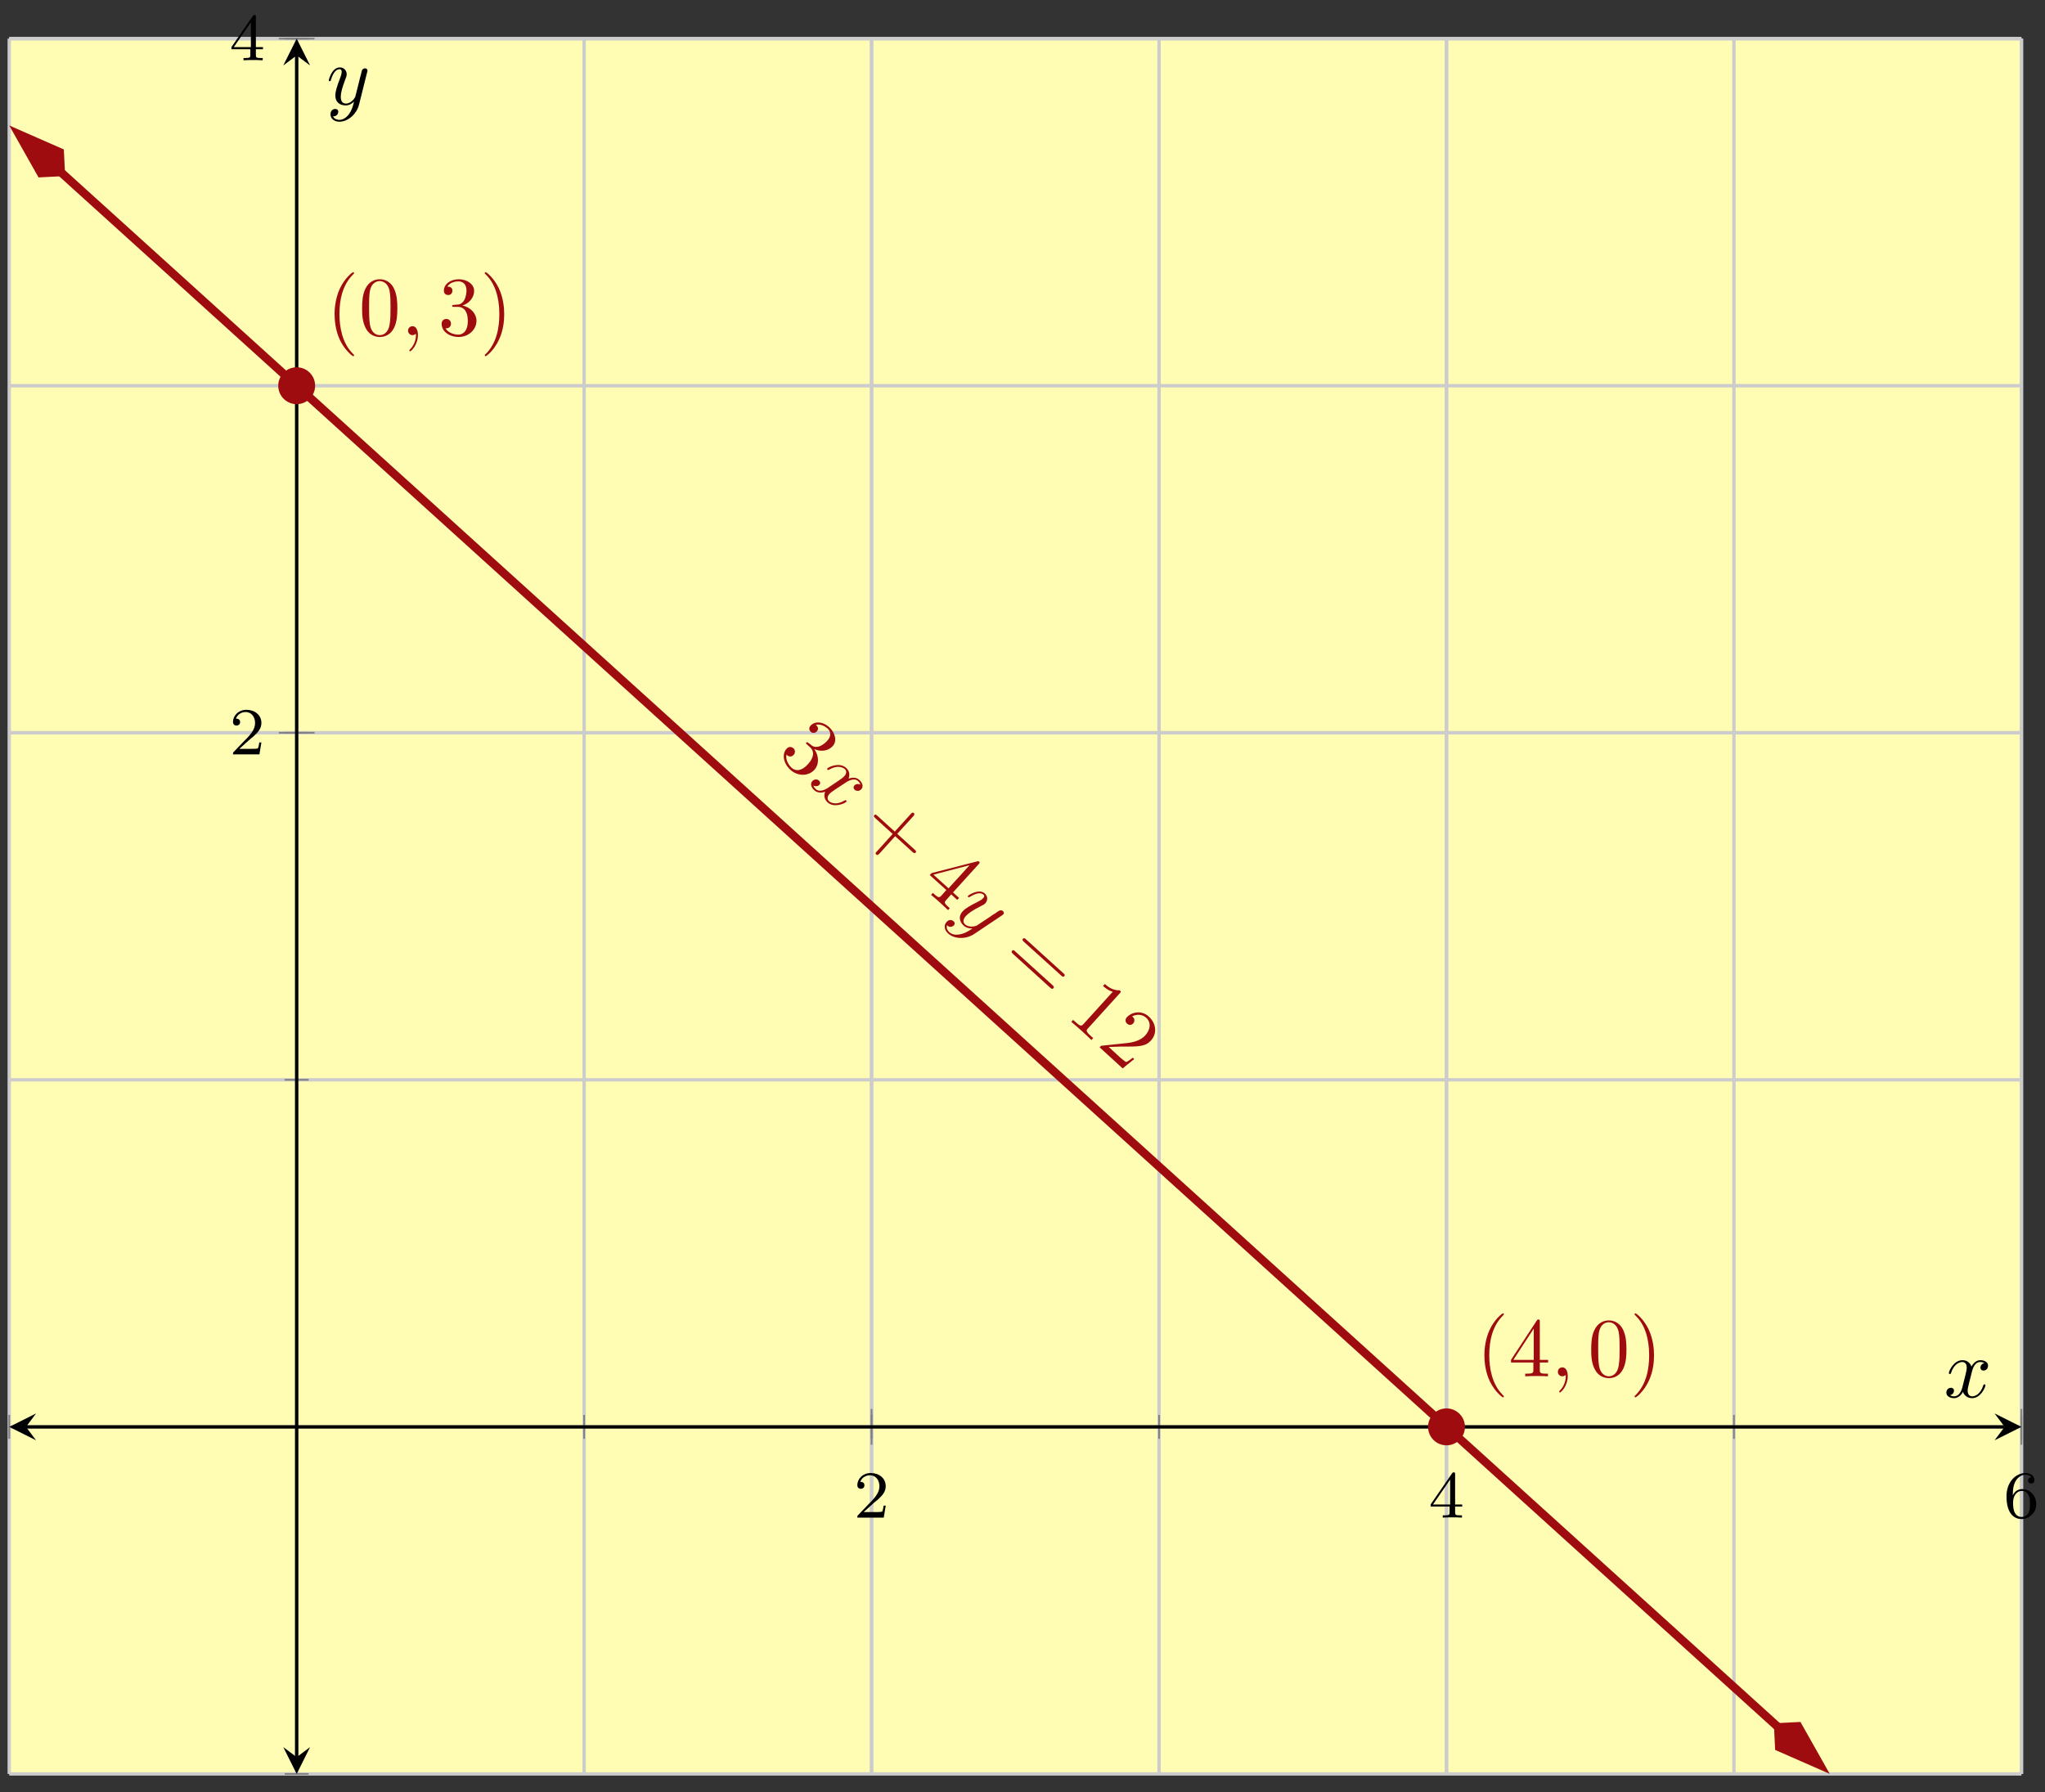 <?xml version="1.0" encoding="UTF-8"?>
<svg xmlns="http://www.w3.org/2000/svg" xmlns:xlink="http://www.w3.org/1999/xlink" width="243pt" height="213pt" viewBox="0 0 243 213" version="1.1">
<rect x="0" y="0" width="243" height="213" fill="#333333" stroke="none"/>
<defs>
<g>
<symbol overflow="visible" id="glyph0-0">
<path style="stroke:none;" d=""/>
</symbol>
<symbol overflow="visible" id="glyph0-1">
<path style="stroke:none;" d="M 2.25 -1.625 C 2.375 -1.75 2.703 -2.016 2.844 -2.125 C 3.328 -2.578 3.797 -3.016 3.797 -3.734 C 3.797 -4.688 3 -5.297 2.016 -5.297 C 1.047 -5.297 0.422 -4.578 0.422 -3.859 C 0.422 -3.469 0.734 -3.422 0.844 -3.422 C 1.016 -3.422 1.266 -3.531 1.266 -3.844 C 1.266 -4.25 0.859 -4.25 0.766 -4.25 C 1 -4.844 1.531 -5.031 1.922 -5.031 C 2.656 -5.031 3.047 -4.406 3.047 -3.734 C 3.047 -2.906 2.469 -2.297 1.516 -1.344 L 0.516 -0.297 C 0.422 -0.219 0.422 -0.203 0.422 0 L 3.562 0 L 3.797 -1.422 L 3.547 -1.422 C 3.531 -1.266 3.469 -0.875 3.375 -0.719 C 3.328 -0.656 2.719 -0.656 2.594 -0.656 L 1.172 -0.656 Z M 2.25 -1.625 "/>
</symbol>
<symbol overflow="visible" id="glyph0-2">
<path style="stroke:none;" d="M 3.141 -5.156 C 3.141 -5.312 3.141 -5.375 2.969 -5.375 C 2.875 -5.375 2.859 -5.375 2.781 -5.266 L 0.234 -1.562 L 0.234 -1.312 L 2.484 -1.312 L 2.484 -0.641 C 2.484 -0.344 2.469 -0.266 1.844 -0.266 L 1.672 -0.266 L 1.672 0 C 2.344 -0.031 2.359 -0.031 2.812 -0.031 C 3.266 -0.031 3.281 -0.031 3.953 0 L 3.953 -0.266 L 3.781 -0.266 C 3.156 -0.266 3.141 -0.344 3.141 -0.641 L 3.141 -1.312 L 3.984 -1.312 L 3.984 -1.562 L 3.141 -1.562 Z M 2.547 -4.516 L 2.547 -1.562 L 0.516 -1.562 Z M 2.547 -4.516 "/>
</symbol>
<symbol overflow="visible" id="glyph0-3">
<path style="stroke:none;" d="M 1.094 -2.641 C 1.094 -3.297 1.156 -3.875 1.438 -4.359 C 1.688 -4.766 2.094 -5.094 2.594 -5.094 C 2.75 -5.094 3.109 -5.062 3.297 -4.797 C 2.938 -4.766 2.906 -4.5 2.906 -4.422 C 2.906 -4.172 3.094 -4.047 3.281 -4.047 C 3.422 -4.047 3.656 -4.125 3.656 -4.438 C 3.656 -4.906 3.297 -5.297 2.578 -5.297 C 1.469 -5.297 0.344 -4.25 0.344 -2.531 C 0.344 -0.359 1.359 0.172 2.125 0.172 C 2.516 0.172 2.922 0.062 3.281 -0.281 C 3.609 -0.594 3.875 -0.922 3.875 -1.625 C 3.875 -2.656 3.078 -3.391 2.203 -3.391 C 1.625 -3.391 1.281 -3.031 1.094 -2.641 Z M 2.125 -0.078 C 1.703 -0.078 1.438 -0.359 1.328 -0.594 C 1.141 -0.953 1.125 -1.484 1.125 -1.797 C 1.125 -2.578 1.547 -3.172 2.172 -3.172 C 2.562 -3.172 2.812 -2.969 2.953 -2.688 C 3.125 -2.391 3.125 -2.031 3.125 -1.625 C 3.125 -1.219 3.125 -0.875 2.969 -0.578 C 2.75 -0.219 2.484 -0.078 2.125 -0.078 Z M 2.125 -0.078 "/>
</symbol>
<symbol overflow="visible" id="glyph1-0">
<path style="stroke:none;" d=""/>
</symbol>
<symbol overflow="visible" id="glyph1-1">
<path style="stroke:none;" d="M 4.5 -0.672 C 5.281 -0.312 6.172 -0.438 6.703 -1.031 C 7.25 -1.625 6.984 -2.641 6.266 -3.281 C 5.531 -3.953 4.578 -4.016 4.062 -3.453 C 3.844 -3.203 3.875 -2.922 4.094 -2.719 C 4.312 -2.531 4.609 -2.547 4.812 -2.781 C 5.141 -3.141 4.797 -3.453 4.688 -3.547 C 5.234 -3.703 5.812 -3.359 6.078 -3.125 C 6.391 -2.844 6.641 -2.312 6.047 -1.656 C 5.969 -1.562 5.562 -1.141 5.078 -0.984 C 4.531 -0.828 4.25 -1.047 4.078 -1.203 C 4 -1.25 3.812 -1.391 3.75 -1.438 C 3.688 -1.484 3.625 -1.516 3.562 -1.453 C 3.484 -1.359 3.531 -1.312 3.656 -1.203 L 3.984 -0.906 C 4.594 -0.359 4.422 0.391 3.766 1.109 C 2.859 2.125 2.156 1.859 1.828 1.562 C 1.5 1.281 1.062 0.641 1.203 -0.016 C 1.422 0.25 1.797 0.297 2.047 0.031 C 2.297 -0.25 2.234 -0.578 2.031 -0.766 C 1.844 -0.922 1.516 -1.031 1.219 -0.719 C 0.609 -0.047 0.859 1.062 1.672 1.797 C 2.562 2.609 3.844 2.547 4.516 1.797 C 5.062 1.203 5.125 0.188 4.5 -0.672 Z M 4.5 -0.672 "/>
</symbol>
<symbol overflow="visible" id="glyph1-2">
<path style="stroke:none;" d="M 4.562 1.031 L 6.625 2.906 C 6.734 3 6.875 3.125 7 2.969 C 7.125 2.844 6.984 2.719 6.875 2.625 L 4.812 0.75 L 6.703 -1.328 C 6.797 -1.438 6.922 -1.578 6.781 -1.719 C 6.625 -1.844 6.5 -1.703 6.406 -1.594 L 4.516 0.484 L 2.453 -1.391 C 2.359 -1.484 2.219 -1.609 2.094 -1.484 C 1.969 -1.328 2.109 -1.203 2.203 -1.109 L 4.266 0.766 L 2.391 2.844 C 2.281 2.938 2.156 3.078 2.312 3.203 C 2.453 3.344 2.578 3.203 2.688 3.109 Z M 4.562 1.031 "/>
</symbol>
<symbol overflow="visible" id="glyph1-3">
<path style="stroke:none;" d="M 3.266 0.75 L 2.703 1.391 C 2.453 1.656 2.359 1.719 1.812 1.219 L 1.656 1.094 L 1.453 1.328 C 1.781 1.578 2.156 1.922 2.469 2.203 C 2.781 2.484 3.172 2.844 3.469 3.141 L 3.672 2.906 L 3.5 2.75 C 2.953 2.266 3.031 2.172 3.281 1.906 L 3.844 1.266 L 4.562 1.922 L 4.781 1.688 L 4.062 1.031 L 7.109 -2.328 C 7.234 -2.469 7.281 -2.516 7.156 -2.625 C 7.094 -2.688 7.062 -2.703 6.938 -2.656 L 1.516 -1.266 L 1.297 -1.031 Z M 3.531 0.547 L 1.734 -1.078 L 6.031 -2.203 Z M 3.531 0.547 "/>
</symbol>
<symbol overflow="visible" id="glyph1-4">
<path style="stroke:none;" d="M 7.266 2.172 C 7.375 2.281 7.516 2.406 7.641 2.266 C 7.781 2.125 7.641 2 7.531 1.906 L 3.109 -2.109 C 3.016 -2.203 2.875 -2.328 2.734 -2.188 C 2.609 -2.047 2.75 -1.922 2.844 -1.828 Z M 5.969 3.625 C 6.078 3.719 6.219 3.844 6.359 3.688 C 6.484 3.547 6.344 3.422 6.234 3.312 L 1.812 -0.688 C 1.719 -0.781 1.578 -0.906 1.453 -0.766 C 1.312 -0.609 1.453 -0.484 1.547 -0.391 Z M 5.969 3.625 "/>
</symbol>
<symbol overflow="visible" id="glyph1-5">
<path style="stroke:none;" d="M 6.453 -2.75 C 6.625 -2.938 6.625 -2.953 6.453 -3.109 C 5.578 -3.062 4.922 -3.641 4.688 -3.859 L 4.469 -3.625 C 4.625 -3.484 5.047 -3.094 5.625 -2.938 L 2.156 0.891 C 1.906 1.156 1.797 1.219 1.141 0.609 L 0.906 0.406 L 0.703 0.641 C 0.984 0.859 1.609 1.438 1.922 1.703 C 2.203 1.969 2.859 2.547 3.094 2.797 L 3.297 2.562 L 3.062 2.359 C 2.391 1.75 2.453 1.656 2.703 1.391 Z M 6.453 -2.75 "/>
</symbol>
<symbol overflow="visible" id="glyph1-6">
<path style="stroke:none;" d="M 1.453 0.281 L 2.922 0.234 C 5 0.25 5.797 0.25 6.469 -0.484 C 7.234 -1.328 7.109 -2.516 6.203 -3.344 C 5.375 -4.094 4.219 -3.906 3.609 -3.25 C 3.25 -2.844 3.609 -2.5 3.641 -2.484 C 3.766 -2.359 4.094 -2.219 4.375 -2.531 C 4.531 -2.719 4.578 -3.047 4.328 -3.266 C 4.266 -3.328 4.266 -3.328 4.219 -3.344 C 4.828 -3.672 5.484 -3.578 5.906 -3.188 C 6.578 -2.578 6.344 -1.703 5.797 -1.094 C 5.266 -0.5 4.375 -0.25 3.531 -0.172 L 0.703 0.125 C 0.547 0.125 0.531 0.156 0.375 0.328 L 3.109 2.828 L 4.484 1.719 L 4.312 1.562 C 4.062 1.734 3.719 2.031 3.531 2.062 C 3.438 2.078 2.953 1.641 2.781 1.5 Z M 1.453 0.281 "/>
</symbol>
<symbol overflow="visible" id="glyph2-0">
<path style="stroke:none;" d=""/>
</symbol>
<symbol overflow="visible" id="glyph2-1">
<path style="stroke:none;" d="M 4.5 0 C 4.703 -0.141 5.5 -0.672 6.016 -0.219 C 6.047 -0.188 6.234 -0.016 6.297 0.219 C 6.047 0.078 5.75 0.125 5.578 0.312 C 5.469 0.438 5.422 0.641 5.625 0.828 C 5.781 0.969 6.141 1.047 6.406 0.75 C 6.75 0.375 6.422 -0.125 6.156 -0.359 C 5.734 -0.75 5.125 -0.594 4.891 -0.5 C 5.141 -1.172 4.812 -1.594 4.594 -1.781 C 3.828 -2.484 2.531 -1.906 2.375 -1.719 C 2.297 -1.641 2.375 -1.578 2.391 -1.562 C 2.453 -1.516 2.484 -1.516 2.562 -1.562 C 3.516 -2.125 4.172 -1.875 4.438 -1.641 C 4.578 -1.516 4.766 -1.203 4.375 -0.781 C 4.172 -0.547 3.594 -0.188 2.391 0.625 C 1.859 0.969 1.312 1.047 1 0.75 C 0.953 0.703 0.781 0.562 0.703 0.328 C 0.938 0.438 1.219 0.438 1.422 0.234 C 1.594 0.031 1.484 -0.172 1.375 -0.266 C 1.141 -0.469 0.812 -0.453 0.578 -0.203 C 0.281 0.141 0.5 0.609 0.828 0.891 C 1.328 1.344 2.078 1.078 2.109 1.047 C 1.953 1.406 1.953 1.922 2.406 2.328 C 3.172 3.016 4.438 2.438 4.609 2.266 C 4.688 2.172 4.641 2.125 4.609 2.094 C 4.547 2.031 4.5 2.078 4.422 2.094 C 3.469 2.672 2.812 2.391 2.578 2.188 C 2.297 1.922 2.375 1.578 2.609 1.328 C 2.75 1.156 2.938 1.047 3.312 0.781 Z M 4.5 0 "/>
</symbol>
<symbol overflow="visible" id="glyph2-2">
<path style="stroke:none;" d="M 6.141 0.438 C 6.266 0.359 6.281 0.344 6.328 0.297 C 6.453 0.172 6.406 0 6.297 -0.109 C 6.219 -0.172 6.062 -0.219 5.906 -0.172 C 5.844 -0.141 5.562 0.016 5.422 0.141 C 5.203 0.266 4.969 0.422 4.734 0.594 L 3.203 1.609 C 3.078 1.688 2.297 1.922 1.797 1.484 C 1.438 1.156 1.641 0.75 1.906 0.469 C 2.203 0.141 2.75 -0.219 3.578 -0.641 C 3.969 -0.844 4.078 -0.891 4.203 -1.031 C 4.5 -1.359 4.516 -1.844 4.141 -2.188 C 3.438 -2.828 2.203 -1.984 2.156 -1.922 C 2.078 -1.844 2.156 -1.781 2.156 -1.781 C 2.234 -1.703 2.25 -1.734 2.406 -1.812 C 3.234 -2.328 3.734 -2.281 3.984 -2.047 C 4.047 -2 4.172 -1.875 3.953 -1.641 C 3.797 -1.453 3.531 -1.328 3.359 -1.234 C 2.344 -0.719 1.828 -0.422 1.516 -0.078 C 0.922 0.578 1.188 1.219 1.625 1.625 C 1.906 1.875 2.281 1.984 2.672 1.969 C 2.234 2.25 1.812 2.547 1.156 2.672 C 0.734 2.75 0.266 2.719 -0.078 2.406 C -0.188 2.312 -0.484 1.984 -0.344 1.578 C -0.234 1.688 -0.125 1.781 0.047 1.766 C 0.172 1.781 0.328 1.734 0.453 1.609 C 0.672 1.375 0.5 1.172 0.422 1.109 C 0.25 0.953 -0.094 0.844 -0.406 1.203 C -0.75 1.562 -0.688 2.141 -0.219 2.562 C 0.531 3.25 1.906 3.266 2.875 2.625 Z M 6.141 0.438 "/>
</symbol>
<symbol overflow="visible" id="glyph3-0">
<path style="stroke:none;" d=""/>
</symbol>
<symbol overflow="visible" id="glyph3-1">
<path style="stroke:none;" d="M 3.297 2.391 C 3.297 2.359 3.297 2.344 3.125 2.172 C 1.891 0.922 1.562 -0.969 1.562 -2.5 C 1.562 -4.234 1.938 -5.969 3.172 -7.203 C 3.297 -7.328 3.297 -7.344 3.297 -7.375 C 3.297 -7.453 3.266 -7.484 3.203 -7.484 C 3.094 -7.484 2.203 -6.797 1.609 -5.531 C 1.109 -4.438 0.984 -3.328 0.984 -2.5 C 0.984 -1.719 1.094 -0.516 1.641 0.625 C 2.25 1.844 3.094 2.5 3.203 2.5 C 3.266 2.5 3.297 2.469 3.297 2.391 Z M 3.297 2.391 "/>
</symbol>
<symbol overflow="visible" id="glyph3-2">
<path style="stroke:none;" d="M 4.578 -3.188 C 4.578 -3.984 4.531 -4.781 4.188 -5.516 C 3.734 -6.484 2.906 -6.641 2.5 -6.641 C 1.891 -6.641 1.172 -6.375 0.75 -5.453 C 0.438 -4.766 0.391 -3.984 0.391 -3.188 C 0.391 -2.438 0.422 -1.547 0.844 -0.781 C 1.266 0.016 2 0.219 2.484 0.219 C 3.016 0.219 3.781 0.016 4.219 -0.938 C 4.531 -1.625 4.578 -2.406 4.578 -3.188 Z M 2.484 0 C 2.094 0 1.5 -0.25 1.328 -1.203 C 1.219 -1.797 1.219 -2.719 1.219 -3.312 C 1.219 -3.953 1.219 -4.609 1.297 -5.141 C 1.484 -6.328 2.234 -6.422 2.484 -6.422 C 2.812 -6.422 3.469 -6.234 3.656 -5.25 C 3.766 -4.688 3.766 -3.938 3.766 -3.312 C 3.766 -2.562 3.766 -1.891 3.656 -1.25 C 3.5 -0.297 2.938 0 2.484 0 Z M 2.484 0 "/>
</symbol>
<symbol overflow="visible" id="glyph3-3">
<path style="stroke:none;" d="M 2.891 -3.516 C 3.703 -3.781 4.281 -4.469 4.281 -5.266 C 4.281 -6.078 3.406 -6.641 2.453 -6.641 C 1.453 -6.641 0.688 -6.047 0.688 -5.281 C 0.688 -4.953 0.906 -4.766 1.203 -4.766 C 1.5 -4.766 1.703 -4.984 1.703 -5.281 C 1.703 -5.766 1.234 -5.766 1.094 -5.766 C 1.391 -6.266 2.047 -6.391 2.406 -6.391 C 2.828 -6.391 3.375 -6.172 3.375 -5.281 C 3.375 -5.156 3.344 -4.578 3.094 -4.141 C 2.797 -3.656 2.453 -3.625 2.203 -3.625 C 2.125 -3.609 1.891 -3.594 1.812 -3.594 C 1.734 -3.578 1.672 -3.562 1.672 -3.469 C 1.672 -3.359 1.734 -3.359 1.906 -3.359 L 2.344 -3.359 C 3.156 -3.359 3.531 -2.688 3.531 -1.703 C 3.531 -0.344 2.844 -0.062 2.406 -0.062 C 1.969 -0.062 1.219 -0.234 0.875 -0.812 C 1.219 -0.766 1.531 -0.984 1.531 -1.359 C 1.531 -1.719 1.266 -1.922 0.984 -1.922 C 0.734 -1.922 0.422 -1.781 0.422 -1.344 C 0.422 -0.438 1.344 0.219 2.438 0.219 C 3.656 0.219 4.562 -0.688 4.562 -1.703 C 4.562 -2.516 3.922 -3.297 2.891 -3.516 Z M 2.891 -3.516 "/>
</symbol>
<symbol overflow="visible" id="glyph3-4">
<path style="stroke:none;" d="M 2.875 -2.5 C 2.875 -3.266 2.766 -4.469 2.219 -5.609 C 1.625 -6.828 0.766 -7.484 0.672 -7.484 C 0.609 -7.484 0.562 -7.438 0.562 -7.375 C 0.562 -7.344 0.562 -7.328 0.75 -7.141 C 1.734 -6.156 2.297 -4.578 2.297 -2.5 C 2.297 -0.781 1.938 0.969 0.703 2.219 C 0.562 2.344 0.562 2.359 0.562 2.391 C 0.562 2.453 0.609 2.5 0.672 2.5 C 0.766 2.5 1.672 1.812 2.25 0.547 C 2.766 -0.547 2.875 -1.656 2.875 -2.5 Z M 2.875 -2.5 "/>
</symbol>
<symbol overflow="visible" id="glyph3-5">
<path style="stroke:none;" d="M 2.938 -1.641 L 2.938 -0.781 C 2.938 -0.422 2.906 -0.312 2.172 -0.312 L 1.969 -0.312 L 1.969 0 C 2.375 -0.031 2.891 -0.031 3.312 -0.031 C 3.734 -0.031 4.25 -0.031 4.672 0 L 4.672 -0.312 L 4.453 -0.312 C 3.719 -0.312 3.703 -0.422 3.703 -0.781 L 3.703 -1.641 L 4.688 -1.641 L 4.688 -1.953 L 3.703 -1.953 L 3.703 -6.484 C 3.703 -6.688 3.703 -6.75 3.531 -6.75 C 3.453 -6.75 3.422 -6.75 3.344 -6.625 L 0.281 -1.953 L 0.281 -1.641 Z M 2.984 -1.953 L 0.562 -1.953 L 2.984 -5.672 Z M 2.984 -1.953 "/>
</symbol>
<symbol overflow="visible" id="glyph4-0">
<path style="stroke:none;" d=""/>
</symbol>
<symbol overflow="visible" id="glyph4-1">
<path style="stroke:none;" d="M 2.031 -0.016 C 2.031 -0.672 1.781 -1.062 1.391 -1.062 C 1.062 -1.062 0.859 -0.812 0.859 -0.531 C 0.859 -0.266 1.062 0 1.391 0 C 1.5 0 1.641 -0.047 1.734 -0.125 C 1.766 -0.156 1.781 -0.156 1.781 -0.156 C 1.797 -0.156 1.797 -0.156 1.797 -0.016 C 1.797 0.734 1.453 1.328 1.125 1.656 C 1.016 1.766 1.016 1.781 1.016 1.812 C 1.016 1.891 1.062 1.922 1.109 1.922 C 1.219 1.922 2.031 1.156 2.031 -0.016 Z M 2.031 -0.016 "/>
</symbol>
<symbol overflow="visible" id="glyph4-2">
<path style="stroke:none;" d="M 3.328 -3.016 C 3.391 -3.266 3.625 -4.188 4.312 -4.188 C 4.359 -4.188 4.609 -4.188 4.812 -4.062 C 4.531 -4 4.344 -3.766 4.344 -3.516 C 4.344 -3.359 4.453 -3.172 4.719 -3.172 C 4.938 -3.172 5.25 -3.344 5.25 -3.75 C 5.25 -4.266 4.672 -4.406 4.328 -4.406 C 3.75 -4.406 3.406 -3.875 3.281 -3.656 C 3.031 -4.312 2.5 -4.406 2.203 -4.406 C 1.172 -4.406 0.594 -3.125 0.594 -2.875 C 0.594 -2.766 0.703 -2.766 0.719 -2.766 C 0.797 -2.766 0.828 -2.797 0.844 -2.875 C 1.188 -3.938 1.844 -4.188 2.188 -4.188 C 2.375 -4.188 2.719 -4.094 2.719 -3.516 C 2.719 -3.203 2.547 -2.547 2.188 -1.141 C 2.031 -0.531 1.672 -0.109 1.234 -0.109 C 1.172 -0.109 0.953 -0.109 0.734 -0.234 C 0.984 -0.297 1.203 -0.5 1.203 -0.781 C 1.203 -1.047 0.984 -1.125 0.844 -1.125 C 0.531 -1.125 0.297 -0.875 0.297 -0.547 C 0.297 -0.094 0.781 0.109 1.219 0.109 C 1.891 0.109 2.25 -0.594 2.266 -0.641 C 2.391 -0.281 2.75 0.109 3.344 0.109 C 4.375 0.109 4.938 -1.172 4.938 -1.422 C 4.938 -1.531 4.859 -1.531 4.828 -1.531 C 4.734 -1.531 4.719 -1.484 4.688 -1.422 C 4.359 -0.344 3.688 -0.109 3.375 -0.109 C 2.984 -0.109 2.828 -0.422 2.828 -0.766 C 2.828 -0.984 2.875 -1.203 2.984 -1.641 Z M 3.328 -3.016 "/>
</symbol>
<symbol overflow="visible" id="glyph4-3">
<path style="stroke:none;" d="M 4.844 -3.797 C 4.891 -3.938 4.891 -3.953 4.891 -4.031 C 4.891 -4.203 4.75 -4.297 4.594 -4.297 C 4.5 -4.297 4.344 -4.234 4.25 -4.094 C 4.234 -4.031 4.141 -3.734 4.109 -3.547 C 4.031 -3.297 3.969 -3.016 3.906 -2.75 L 3.453 -0.953 C 3.422 -0.812 2.984 -0.109 2.328 -0.109 C 1.828 -0.109 1.719 -0.547 1.719 -0.922 C 1.719 -1.375 1.891 -2 2.219 -2.875 C 2.375 -3.281 2.422 -3.391 2.422 -3.594 C 2.422 -4.031 2.109 -4.406 1.609 -4.406 C 0.656 -4.406 0.297 -2.953 0.297 -2.875 C 0.297 -2.766 0.391 -2.766 0.406 -2.766 C 0.516 -2.766 0.516 -2.797 0.562 -2.953 C 0.844 -3.891 1.234 -4.188 1.578 -4.188 C 1.656 -4.188 1.828 -4.188 1.828 -3.875 C 1.828 -3.625 1.719 -3.359 1.656 -3.172 C 1.25 -2.109 1.078 -1.547 1.078 -1.078 C 1.078 -0.188 1.703 0.109 2.297 0.109 C 2.688 0.109 3.016 -0.062 3.297 -0.344 C 3.172 0.172 3.047 0.672 2.656 1.203 C 2.391 1.531 2.016 1.828 1.562 1.828 C 1.422 1.828 0.969 1.797 0.797 1.406 C 0.953 1.406 1.094 1.406 1.219 1.281 C 1.328 1.203 1.422 1.062 1.422 0.875 C 1.422 0.562 1.156 0.531 1.062 0.531 C 0.828 0.531 0.5 0.688 0.5 1.172 C 0.5 1.672 0.938 2.047 1.562 2.047 C 2.578 2.047 3.609 1.141 3.891 0.016 Z M 4.844 -3.797 "/>
</symbol>
</g>
<clipPath id="clip1">
  <path d="M 1.098 6 L 226 6 L 226 210.816 L 1.098 210.816 Z M 1.098 6 "/>
</clipPath>
<clipPath id="clip2">
  <path d="M 1.098 4.594 L 22 4.594 L 22 35 L 1.098 35 Z M 1.098 4.594 "/>
</clipPath>
<clipPath id="clip3">
  <path d="M 197 191 L 231 191 L 231 210.816 L 197 210.816 Z M 197 191 "/>
</clipPath>
</defs>
<g id="surface1">
<path style=" stroke:none;fill-rule:nonzero;fill:rgb(100%,98.47%,70.001%);fill-opacity:1;" d="M 1.098 210.816 L 240.199 210.816 L 240.199 4.594 L 1.098 4.594 Z M 1.098 210.816 "/>
<path style="fill:none;stroke-width:0.399;stroke-linecap:butt;stroke-linejoin:miter;stroke:rgb(79.999%,79.999%,79.999%);stroke-opacity:1;stroke-miterlimit:10;" d="M 0.002 0.001 L 0.002 206.223 M 34.158 0.001 L 34.158 206.223 M 68.314 0.001 L 68.314 206.223 M 102.47 0.001 L 102.47 206.223 M 136.631 0.001 L 136.631 206.223 M 170.787 0.001 L 170.787 206.223 M 204.943 0.001 L 204.943 206.223 M 239.103 0.001 L 239.103 206.223 " transform="matrix(1,0,0,-1,1.096,210.817)"/>
<path style="fill:none;stroke-width:0.399;stroke-linecap:butt;stroke-linejoin:miter;stroke:rgb(79.999%,79.999%,79.999%);stroke-opacity:1;stroke-miterlimit:10;" d="M 102.47 0.001 L 102.47 206.223 M 170.787 0.001 L 170.787 206.223 M 239.103 0.001 L 239.103 206.223 " transform="matrix(1,0,0,-1,1.096,210.817)"/>
<path style="fill:none;stroke-width:0.399;stroke-linecap:butt;stroke-linejoin:miter;stroke:rgb(79.999%,79.999%,79.999%);stroke-opacity:1;stroke-miterlimit:10;" d="M 0.002 0.001 L 239.103 0.001 M 0.002 41.243 L 239.103 41.243 M 0.002 82.489 L 239.103 82.489 M 0.002 123.735 L 239.103 123.735 M 0.002 164.977 L 239.103 164.977 M 0.002 206.223 L 239.103 206.223 " transform="matrix(1,0,0,-1,1.096,210.817)"/>
<path style="fill:none;stroke-width:0.399;stroke-linecap:butt;stroke-linejoin:miter;stroke:rgb(79.999%,79.999%,79.999%);stroke-opacity:1;stroke-miterlimit:10;" d="M 0.002 123.735 L 239.103 123.735 M 0.002 206.223 L 239.103 206.223 " transform="matrix(1,0,0,-1,1.096,210.817)"/>
<path style="fill:none;stroke-width:0.199;stroke-linecap:butt;stroke-linejoin:miter;stroke:rgb(50%,50%,50%);stroke-opacity:1;stroke-miterlimit:10;" d="M 0.002 39.829 L 0.002 42.661 M 34.158 39.829 L 34.158 42.661 M 68.314 39.829 L 68.314 42.661 M 102.47 39.829 L 102.47 42.661 M 136.631 39.829 L 136.631 42.661 M 170.787 39.829 L 170.787 42.661 M 204.943 39.829 L 204.943 42.661 M 239.103 39.829 L 239.103 42.661 " transform="matrix(1,0,0,-1,1.096,210.817)"/>
<path style="fill:none;stroke-width:0.199;stroke-linecap:butt;stroke-linejoin:miter;stroke:rgb(50%,50%,50%);stroke-opacity:1;stroke-miterlimit:10;" d="M 102.47 39.118 L 102.47 43.372 M 170.787 39.118 L 170.787 43.372 M 239.103 39.118 L 239.103 43.372 " transform="matrix(1,0,0,-1,1.096,210.817)"/>
<path style="fill:none;stroke-width:0.199;stroke-linecap:butt;stroke-linejoin:miter;stroke:rgb(50%,50%,50%);stroke-opacity:1;stroke-miterlimit:10;" d="M 32.74 0.001 L 35.576 0.001 M 32.74 41.243 L 35.576 41.243 M 32.74 82.489 L 35.576 82.489 M 32.74 123.735 L 35.576 123.735 M 32.74 164.977 L 35.576 164.977 M 32.74 206.223 L 35.576 206.223 " transform="matrix(1,0,0,-1,1.096,210.817)"/>
<path style="fill:none;stroke-width:0.199;stroke-linecap:butt;stroke-linejoin:miter;stroke:rgb(50%,50%,50%);stroke-opacity:1;stroke-miterlimit:10;" d="M 32.033 123.735 L 36.283 123.735 M 32.033 206.223 L 36.283 206.223 " transform="matrix(1,0,0,-1,1.096,210.817)"/>
<path style="fill:none;stroke-width:0.399;stroke-linecap:butt;stroke-linejoin:miter;stroke:rgb(0%,0%,0%);stroke-opacity:1;stroke-miterlimit:10;" d="M 1.994 41.243 L 237.107 41.243 " transform="matrix(1,0,0,-1,1.096,210.817)"/>
<path style=" stroke:none;fill-rule:nonzero;fill:rgb(0%,0%,0%);fill-opacity:1;" d="M 1.098 169.574 L 4.285 171.168 L 3.09 169.574 L 4.285 167.977 "/>
<path style=" stroke:none;fill-rule:nonzero;fill:rgb(0%,0%,0%);fill-opacity:1;" d="M 240.199 169.574 L 237.008 167.977 L 238.203 169.574 L 237.008 171.168 "/>
<path style="fill:none;stroke-width:0.399;stroke-linecap:butt;stroke-linejoin:miter;stroke:rgb(0%,0%,0%);stroke-opacity:1;stroke-miterlimit:10;" d="M 34.158 1.993 L 34.158 204.231 " transform="matrix(1,0,0,-1,1.096,210.817)"/>
<path style=" stroke:none;fill-rule:nonzero;fill:rgb(0%,0%,0%);fill-opacity:1;" d="M 35.254 210.816 L 36.848 207.629 L 35.254 208.824 L 33.66 207.629 "/>
<path style=" stroke:none;fill-rule:nonzero;fill:rgb(0%,0%,0%);fill-opacity:1;" d="M 35.254 4.594 L 33.66 7.781 L 35.254 6.586 L 36.848 7.781 "/>
<g style="fill:rgb(0%,0%,0%);fill-opacity:1;">
  <use xlink:href="#glyph0-1" x="101.451" y="180.355"/>
</g>
<g style="fill:rgb(0%,0%,0%);fill-opacity:1;">
  <use xlink:href="#glyph0-2" x="169.765" y="180.355"/>
</g>
<g style="fill:rgb(0%,0%,0%);fill-opacity:1;">
  <use xlink:href="#glyph0-3" x="238.08" y="180.355"/>
</g>
<g style="fill:rgb(0%,0%,0%);fill-opacity:1;">
  <use xlink:href="#glyph0-1" x="27.264" y="89.652"/>
</g>
<g style="fill:rgb(0%,0%,0%);fill-opacity:1;">
  <use xlink:href="#glyph0-2" x="27.264" y="7.163"/>
</g>
<g clip-path="url(#clip1)" clip-rule="nonzero">
<path style="fill:none;stroke-width:0.996;stroke-linecap:butt;stroke-linejoin:miter;stroke:rgb(61.96%,4.706%,5.881%);stroke-opacity:1;stroke-miterlimit:10;" d="M 6.123 190.364 L 9.013 187.747 L 18.029 179.587 L 27.041 171.422 L 36.056 163.258 L 45.068 155.098 L 54.084 146.934 L 63.095 138.77 L 72.111 130.606 L 81.123 122.446 L 90.138 114.282 L 99.15 106.118 L 108.166 97.958 L 117.177 89.794 L 126.193 81.629 L 135.205 73.469 L 144.22 65.305 L 153.232 57.141 L 162.248 48.977 L 171.259 40.817 L 180.275 32.653 L 189.287 24.489 L 198.302 16.329 L 207.314 8.165 L 210.205 5.547 " transform="matrix(1,0,0,-1,1.096,210.817)"/>
</g>
<path style=" stroke:none;fill-rule:nonzero;fill:rgb(61.96%,4.706%,5.881%);fill-opacity:1;" d="M 2.262 15.965 L 4.859 20.57 L 7.219 20.453 L 7.102 18.09 Z M 2.262 15.965 "/>
<g clip-path="url(#clip2)" clip-rule="nonzero">
<path style="fill:none;stroke-width:0.996;stroke-linecap:butt;stroke-linejoin:miter;stroke:rgb(61.96%,4.706%,5.881%);stroke-opacity:1;stroke-miterlimit:10;" d="M 7.391 0.003 L 2.374 1.673 L 0.704 0.002 L 2.377 -1.671 Z M 7.391 0.003 " transform="matrix(-0.741,-0.671,-0.671,0.741,7.742,20.924)"/>
</g>
<path style=" stroke:none;fill-rule:nonzero;fill:rgb(61.96%,4.706%,5.881%);fill-opacity:1;" d="M 216.258 209.758 L 213.66 205.152 L 211.301 205.27 L 211.418 207.633 Z M 216.258 209.758 "/>
<g clip-path="url(#clip3)" clip-rule="nonzero">
<path style="fill:none;stroke-width:0.996;stroke-linecap:butt;stroke-linejoin:miter;stroke:rgb(61.96%,4.706%,5.881%);stroke-opacity:1;stroke-miterlimit:10;" d="M 7.392 0.001 L 2.375 1.671 L 0.705 0 L 2.378 -1.673 Z M 7.392 0.001 " transform="matrix(0.741,0.671,0.671,-0.741,210.778,204.797)"/>
</g>
<g style="fill:rgb(62%,4.7%,5.899%);fill-opacity:1;">
  <use xlink:href="#glyph1-1" x="92.252" y="89.692"/>
</g>
<g style="fill:rgb(62%,4.7%,5.899%);fill-opacity:1;">
  <use xlink:href="#glyph2-1" x="95.943" y="93.036"/>
</g>
<g style="fill:rgb(62%,4.7%,5.899%);fill-opacity:1;">
  <use xlink:href="#glyph1-2" x="101.805" y="98.344"/>
</g>
<g style="fill:rgb(62%,4.7%,5.899%);fill-opacity:1;">
  <use xlink:href="#glyph1-3" x="109.182" y="105.024"/>
</g>
<g style="fill:rgb(62%,4.7%,5.899%);fill-opacity:1;">
  <use xlink:href="#glyph2-2" x="112.881" y="108.375"/>
</g>
<g style="fill:rgb(62%,4.7%,5.899%);fill-opacity:1;">
  <use xlink:href="#glyph1-4" x="118.817" y="113.75"/>
</g>
<g style="fill:rgb(62%,4.7%,5.899%);fill-opacity:1;">
  <use xlink:href="#glyph1-5" x="126.6" y="120.799"/>
  <use xlink:href="#glyph1-6" x="130.292" y="124.142"/>
</g>
<g style="fill:rgb(62%,4.7%,5.899%);fill-opacity:1;">
  <use xlink:href="#glyph3-1" x="38.773" y="39.829"/>
  <use xlink:href="#glyph3-2" x="42.638" y="39.829"/>
</g>
<g style="fill:rgb(62%,4.7%,5.899%);fill-opacity:1;">
  <use xlink:href="#glyph4-1" x="47.629" y="39.83"/>
</g>
<g style="fill:rgb(62%,4.7%,5.899%);fill-opacity:1;">
  <use xlink:href="#glyph3-3" x="52.057" y="39.829"/>
  <use xlink:href="#glyph3-4" x="57.038" y="39.829"/>
</g>
<g style="fill:rgb(62%,4.7%,5.899%);fill-opacity:1;">
  <use xlink:href="#glyph3-1" x="175.402" y="163.562"/>
  <use xlink:href="#glyph3-5" x="179.267" y="163.562"/>
</g>
<g style="fill:rgb(62%,4.7%,5.899%);fill-opacity:1;">
  <use xlink:href="#glyph4-1" x="184.258" y="163.563"/>
</g>
<g style="fill:rgb(62%,4.7%,5.899%);fill-opacity:1;">
  <use xlink:href="#glyph3-2" x="188.686" y="163.562"/>
  <use xlink:href="#glyph3-4" x="193.667" y="163.562"/>
</g>
<path style="fill-rule:nonzero;fill:rgb(61.96%,4.706%,5.881%);fill-opacity:1;stroke-width:0.399;stroke-linecap:butt;stroke-linejoin:miter;stroke:rgb(61.96%,4.706%,5.881%);stroke-opacity:1;stroke-miterlimit:10;" d="M 36.15 164.977 C 36.15 166.079 35.259 166.969 34.158 166.969 C 33.056 166.969 32.166 166.079 32.166 164.977 C 32.166 163.876 33.056 162.985 34.158 162.985 C 35.259 162.985 36.15 163.876 36.15 164.977 Z M 36.15 164.977 " transform="matrix(1,0,0,-1,1.096,210.817)"/>
<path style="fill-rule:nonzero;fill:rgb(61.96%,4.706%,5.881%);fill-opacity:1;stroke-width:0.399;stroke-linecap:butt;stroke-linejoin:miter;stroke:rgb(61.96%,4.706%,5.881%);stroke-opacity:1;stroke-miterlimit:10;" d="M 172.779 41.243 C 172.779 42.344 171.888 43.239 170.787 43.239 C 169.685 43.239 168.795 42.344 168.795 41.243 C 168.795 40.145 169.685 39.251 170.787 39.251 C 171.888 39.251 172.779 40.145 172.779 41.243 Z M 172.779 41.243 " transform="matrix(1,0,0,-1,1.096,210.817)"/>
<g style="fill:rgb(0%,0%,0%);fill-opacity:1;">
  <use xlink:href="#glyph4-2" x="230.982" y="166.053"/>
</g>
<g style="fill:rgb(0%,0%,0%);fill-opacity:1;">
  <use xlink:href="#glyph4-3" x="38.772" y="12.417"/>
</g>
</g>
</svg>
